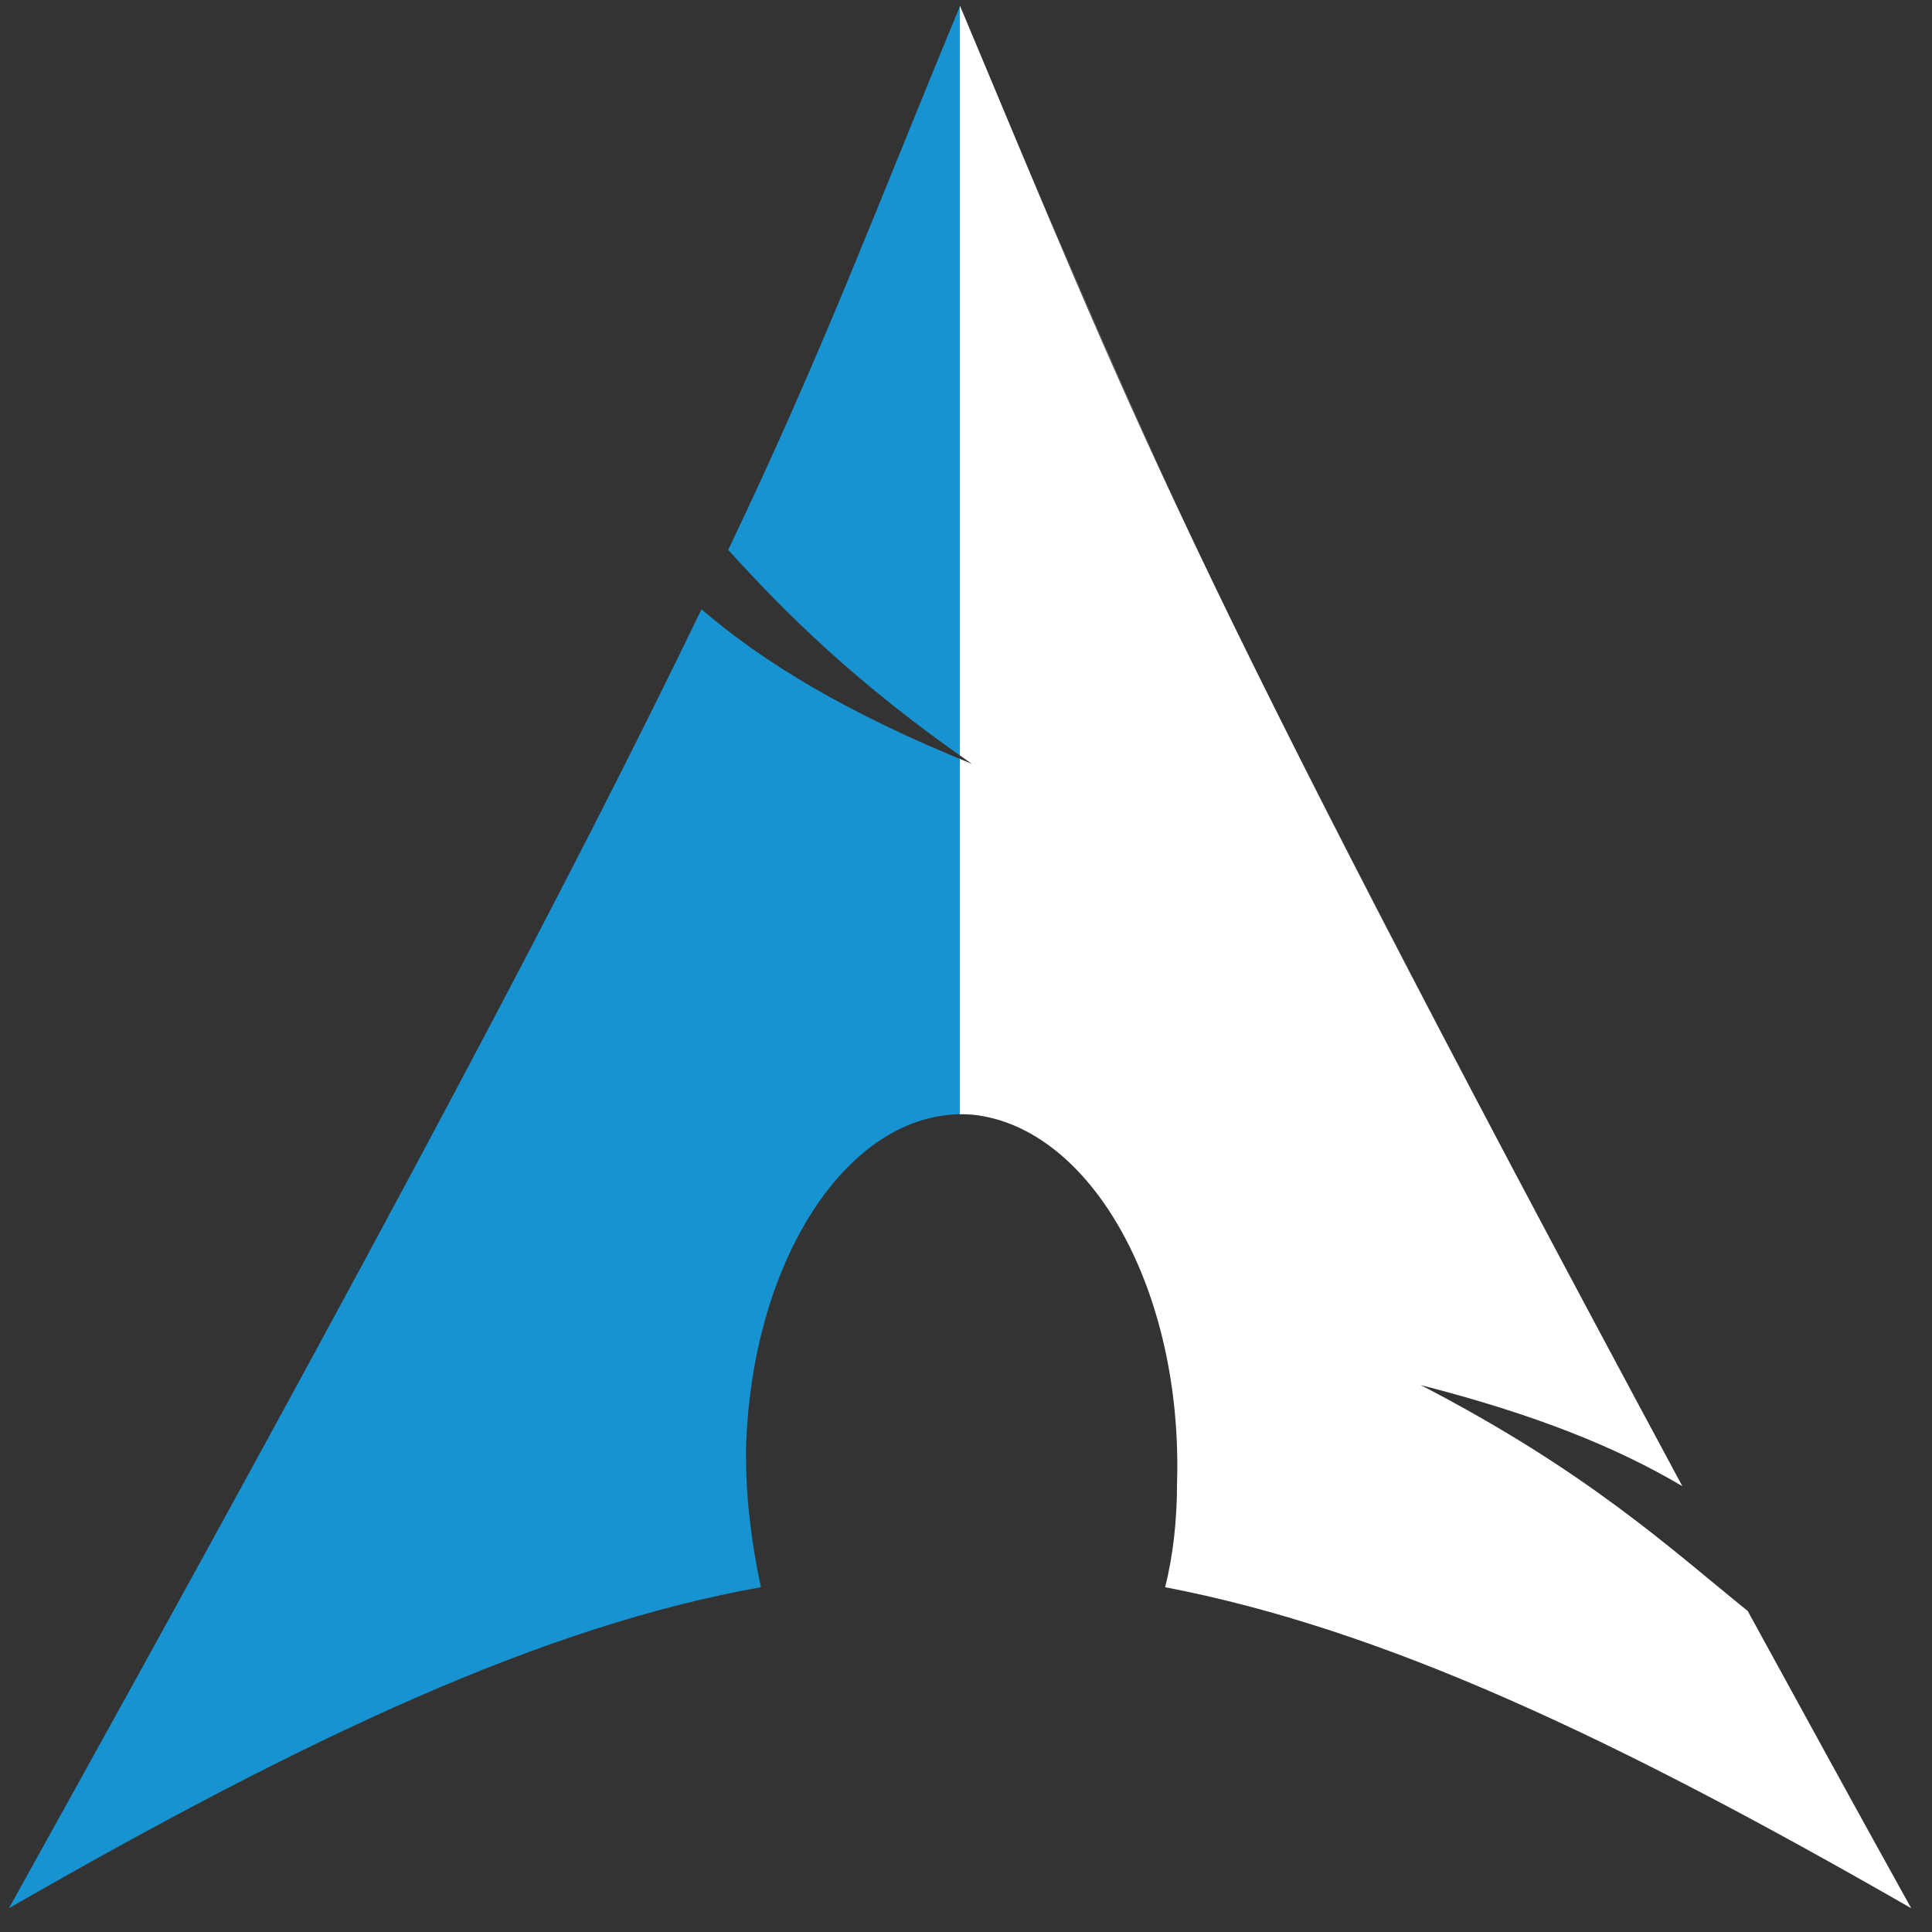 <svg version="1.2" xmlns="http://www.w3.org/2000/svg" viewBox="0 0 65 65" width="65" height="65"><rect x="0" y="0" width="65" height="65" fill="#333333" stroke="none"/><defs><linearGradient id="P" gradientUnits="userSpaceOnUse"/><linearGradient id="g1" x1=".3" y1="32.2" x2="64.3" y2="32.2" href="#P"><stop offset=".5" stop-color="#1793d1"/><stop offset=".5" stop-color="#ffffff"/><stop offset=".5" stop-color="#ffffff"/></linearGradient><linearGradient id="g2" x1="602.8" y1="384.8" x2="317.3" y2="1135.5" href="#P"><stop stop-color="#fff" stop-opacity="0"/><stop offset="1" stop-color="#fff" stop-opacity=".27"/></linearGradient></defs><style>.a{fill:url(#g1)}.b{opacity:.2;fill:#fff}.c{fill:url(#g2)}</style><path class="a" d="m32.3 0.2c-2.9 7-4.6 11.6-7.8 18.3 1.9 2.1 4.3 4.5 8.2 7.2-4.2-1.7-7-3.4-9.1-5.2-4.1 8.5-10.4 20.5-23.3 43.7 10.1-5.8 18-9.5 25.3-10.8-0.3-1.4-0.5-2.9-0.5-4.4v-0.3c0.2-6.5 3.6-11.5 7.6-11.2 4 0.4 7.1 5.9 6.9 12.4q0 1.9-0.4 3.5c7.3 1.4 15 5 25.1 10.8-2-3.6-3.8-6.9-5.5-10-2.6-2.1-5.4-4.7-11-7.6 3.9 1 6.6 2.1 8.8 3.4-17.1-31.8-18.5-36-24.3-49.8q0 0 0 0z"/><path class="b" d="m50.3 38.2c-13.9-18.8-17.1-34-17.9-37.6 7.4 17.1 7.3 17.3 17.9 37.6z"/><path class="c" d="m32.4 0.5q-0.6 1.3-1.1 2.5-0.5 1.4-1 2.6-0.5 1.3-1 2.5-0.5 1.2-1 2.4-0.6 1.2-1.1 2.4-0.6 1.2-1.2 2.5-0.6 1.3-1.3 2.8-0.1 0.2-0.2 0.4c2 2 4.4 4.4 8.2 7.1-4.1-1.7-7-3.4-9.1-5.2-0.1 0.2-0.2 0.4-0.3 0.6-0.4 0.9-0.9 1.8-1.4 2.7-0.1 0.3-0.2 0.5-0.3 0.7q-0.7 1.5-1.6 3.1c-0.1 0.3-0.2 0.4-0.3 0.7-0.4 0.6-1.5 2.7-2.6 4.9-0.6 1.2-1.1 2.2-1.9 3.6-0.2 0.4-0.6 1.2-0.7 1.4 8.1-4.5 16.9-11.2 32.8-5.5q-1.2-2.2-2.3-4.2-1-2-1.9-3.8-0.9-1.8-1.6-3.3-0.8-1.6-1.5-3-0.6-1.5-1.2-2.8-0.6-1.3-1.2-2.5-0.5-1.3-1-2.5c-0.3-0.8-0.7-1.6-1-2.4q-0.2-0.6-0.4-1.1c-0.9-2.1-1.8-4.2-2.8-6.6q0 0 0 0z"/></svg>
